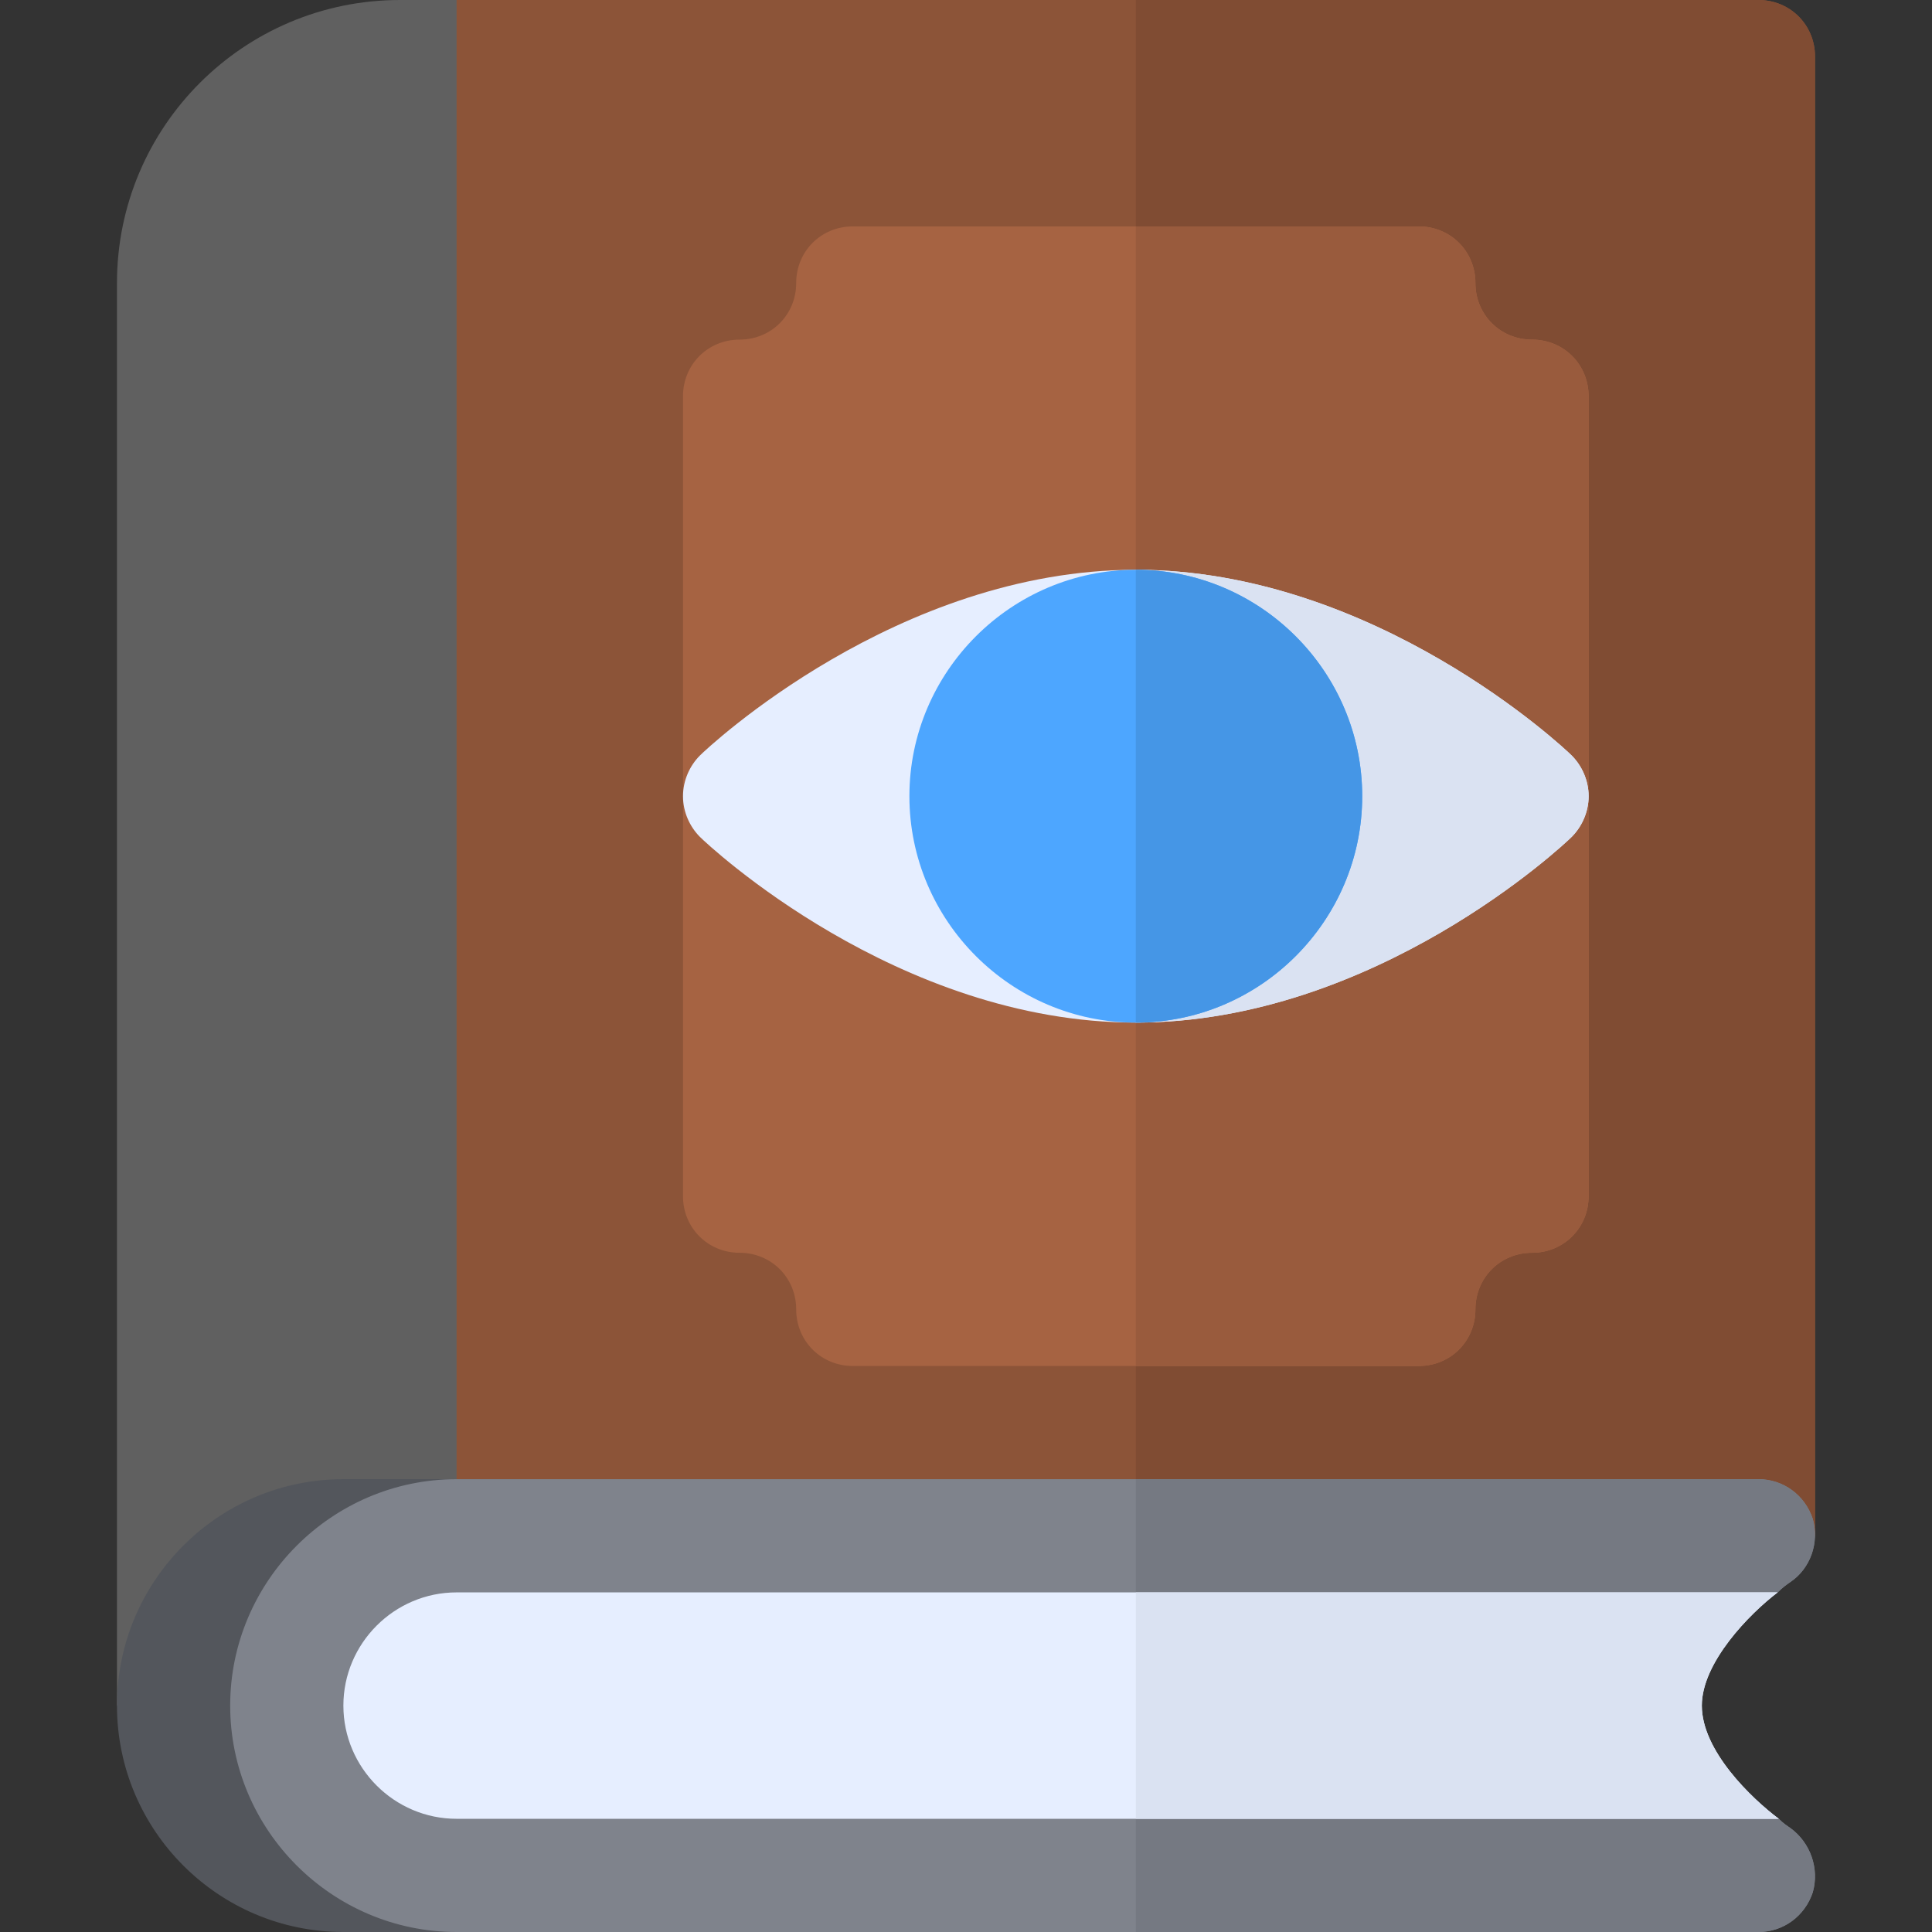 <?xml version="1.0" encoding="iso-8859-1"?>
<!-- Generator: Adobe Illustrator 19.0.0, SVG Export Plug-In . SVG Version: 6.00 Build 0)  -->
<svg xmlns="http://www.w3.org/2000/svg" xmlns:xlink="http://www.w3.org/1999/xlink" version="1.1" id="Capa_1" x="0px" y="0px" viewBox="0 0 512 512" style="enable-background:new 0 0 512 512;" xml:space="preserve">
<rect x="0" y="0" width="512" height="512" fill="#333333" stroke="none"/>
<path style="fill:#606060;" d="M151,0h-45C64.579,0,31,33.579,31,75v377l120-15V0z"/>
<path style="fill:#8C5438;" d="M481,15v392l-15,15H121V0h345C474.401,0,481,6.599,481,15z"/>
<path style="fill:#804C33;" d="M481,15v392l-15,15H301V0h165C474.401,0,481,6.599,481,15z"/>
<path style="fill:#A66342;" d="M406,90c-8.401,0-15-6.601-15-15c0-8.401-6.599-15-15-15H226c-8.401,0-15,6.599-15,15  c0,8.399-6.599,15-15,15s-15,6.599-15,15v212c0,8.399,6.599,15,15,15s15,6.599,15,15c0,8.399,6.599,15,15,15h150  c8.401,0,15-6.601,15-15c0-8.401,6.599-15,15-15s15-6.601,15-15V105C421,96.599,414.401,90,406,90z"/>
<path style="fill:#995B3D;" d="M421,105v212c0,8.399-6.599,15-15,15s-15,6.599-15,15c0,8.399-6.599,15-15,15h-75V60h75  c8.401,0,15,6.599,15,15c0,8.399,6.599,15,15,15S421,96.599,421,105z"/>
<path style="fill:#53565C;" d="M136,392H91c-33.091,0-60,26.909-60,60s26.909,60,60,60h45c8.291,0,15-6.709,15-15v-90  C151,398.709,144.291,392,136,392z"/>
<path style="fill:#E6EEFF;" d="M416.499,200.2C414.401,198.1,364.3,151,301,151s-113.401,47.1-115.499,49.2  C182.8,202.899,181,206.8,181,211s1.8,8.099,4.501,10.8C187.599,223.9,237.7,271,301,271s113.401-47.1,115.499-49.2  C419.2,219.099,421,215.2,421,211S419.2,202.899,416.499,200.2z"/>
<path style="fill:#DAE2F2;" d="M301,151v120c63.3,0,113.401-47.1,115.499-49.2C419.2,219.099,421,215.2,421,211  s-1.8-8.101-4.501-10.8C414.401,198.1,364.3,151,301,151z"/>
<path style="fill:#4DA6FF;" d="M301,151c-32.999,0-60,26.999-60,60c0,32.999,27.001,60,60,60s60-27.001,60-60  C361,177.999,333.999,151,301,151z"/>
<path style="fill:#7F838C;" d="M474.401,484.399c5.4,3.9,7.798,10.801,5.999,17.1C478.299,507.8,472.599,512,466,512H121  c-32.999,0-60-27.001-60-60c0-33.001,27.001-60,60-60h345c6.599,0,12.299,4.2,14.399,10.499c1.8,6.301-0.599,13.2-5.999,16.8  c-0.901,0.601-2.1,1.5-3.301,2.701L391,452l80.4,30C472.599,483.199,473.5,483.8,474.401,484.399z"/>
<path style="fill:#757982;" d="M474.401,484.399c5.4,3.9,7.798,10.801,5.999,17.1C478.299,507.8,472.599,512,466,512H301V392h165  c6.599,0,12.299,4.2,14.399,10.499c1.8,6.301-0.599,13.2-5.999,16.8c-0.901,0.601-2.1,1.5-3.301,2.701L391,452l80.4,30  C472.599,483.199,473.5,483.8,474.401,484.399z"/>
<path style="fill:#4596E6;" d="M361,211c0,32.999-27.001,60-60,60V151C333.999,151,361,177.999,361,211z"/>
<path style="fill:#E6EEFF;" d="M451,452c0-11.4,12.599-24.3,20.099-30H121c-16.5,0-30,13.5-30,30s13.5,30,30,30h350.4  C464.2,476.6,451,463.999,451,452z"/>
<path style="fill:#DAE2F2;" d="M471.4,482H301v-60h170.099c-7.5,5.7-20.099,18.6-20.099,30C451,463.999,464.2,476.6,471.4,482z"/>
<g>
</g>
<g>
</g>
<g>
</g>
<g>
</g>
<g>
</g>
<g>
</g>
<g>
</g>
<g>
</g>
<g>
</g>
<g>
</g>
<g>
</g>
<g>
</g>
<g>
</g>
<g>
</g>
<g>
</g>
</svg>
